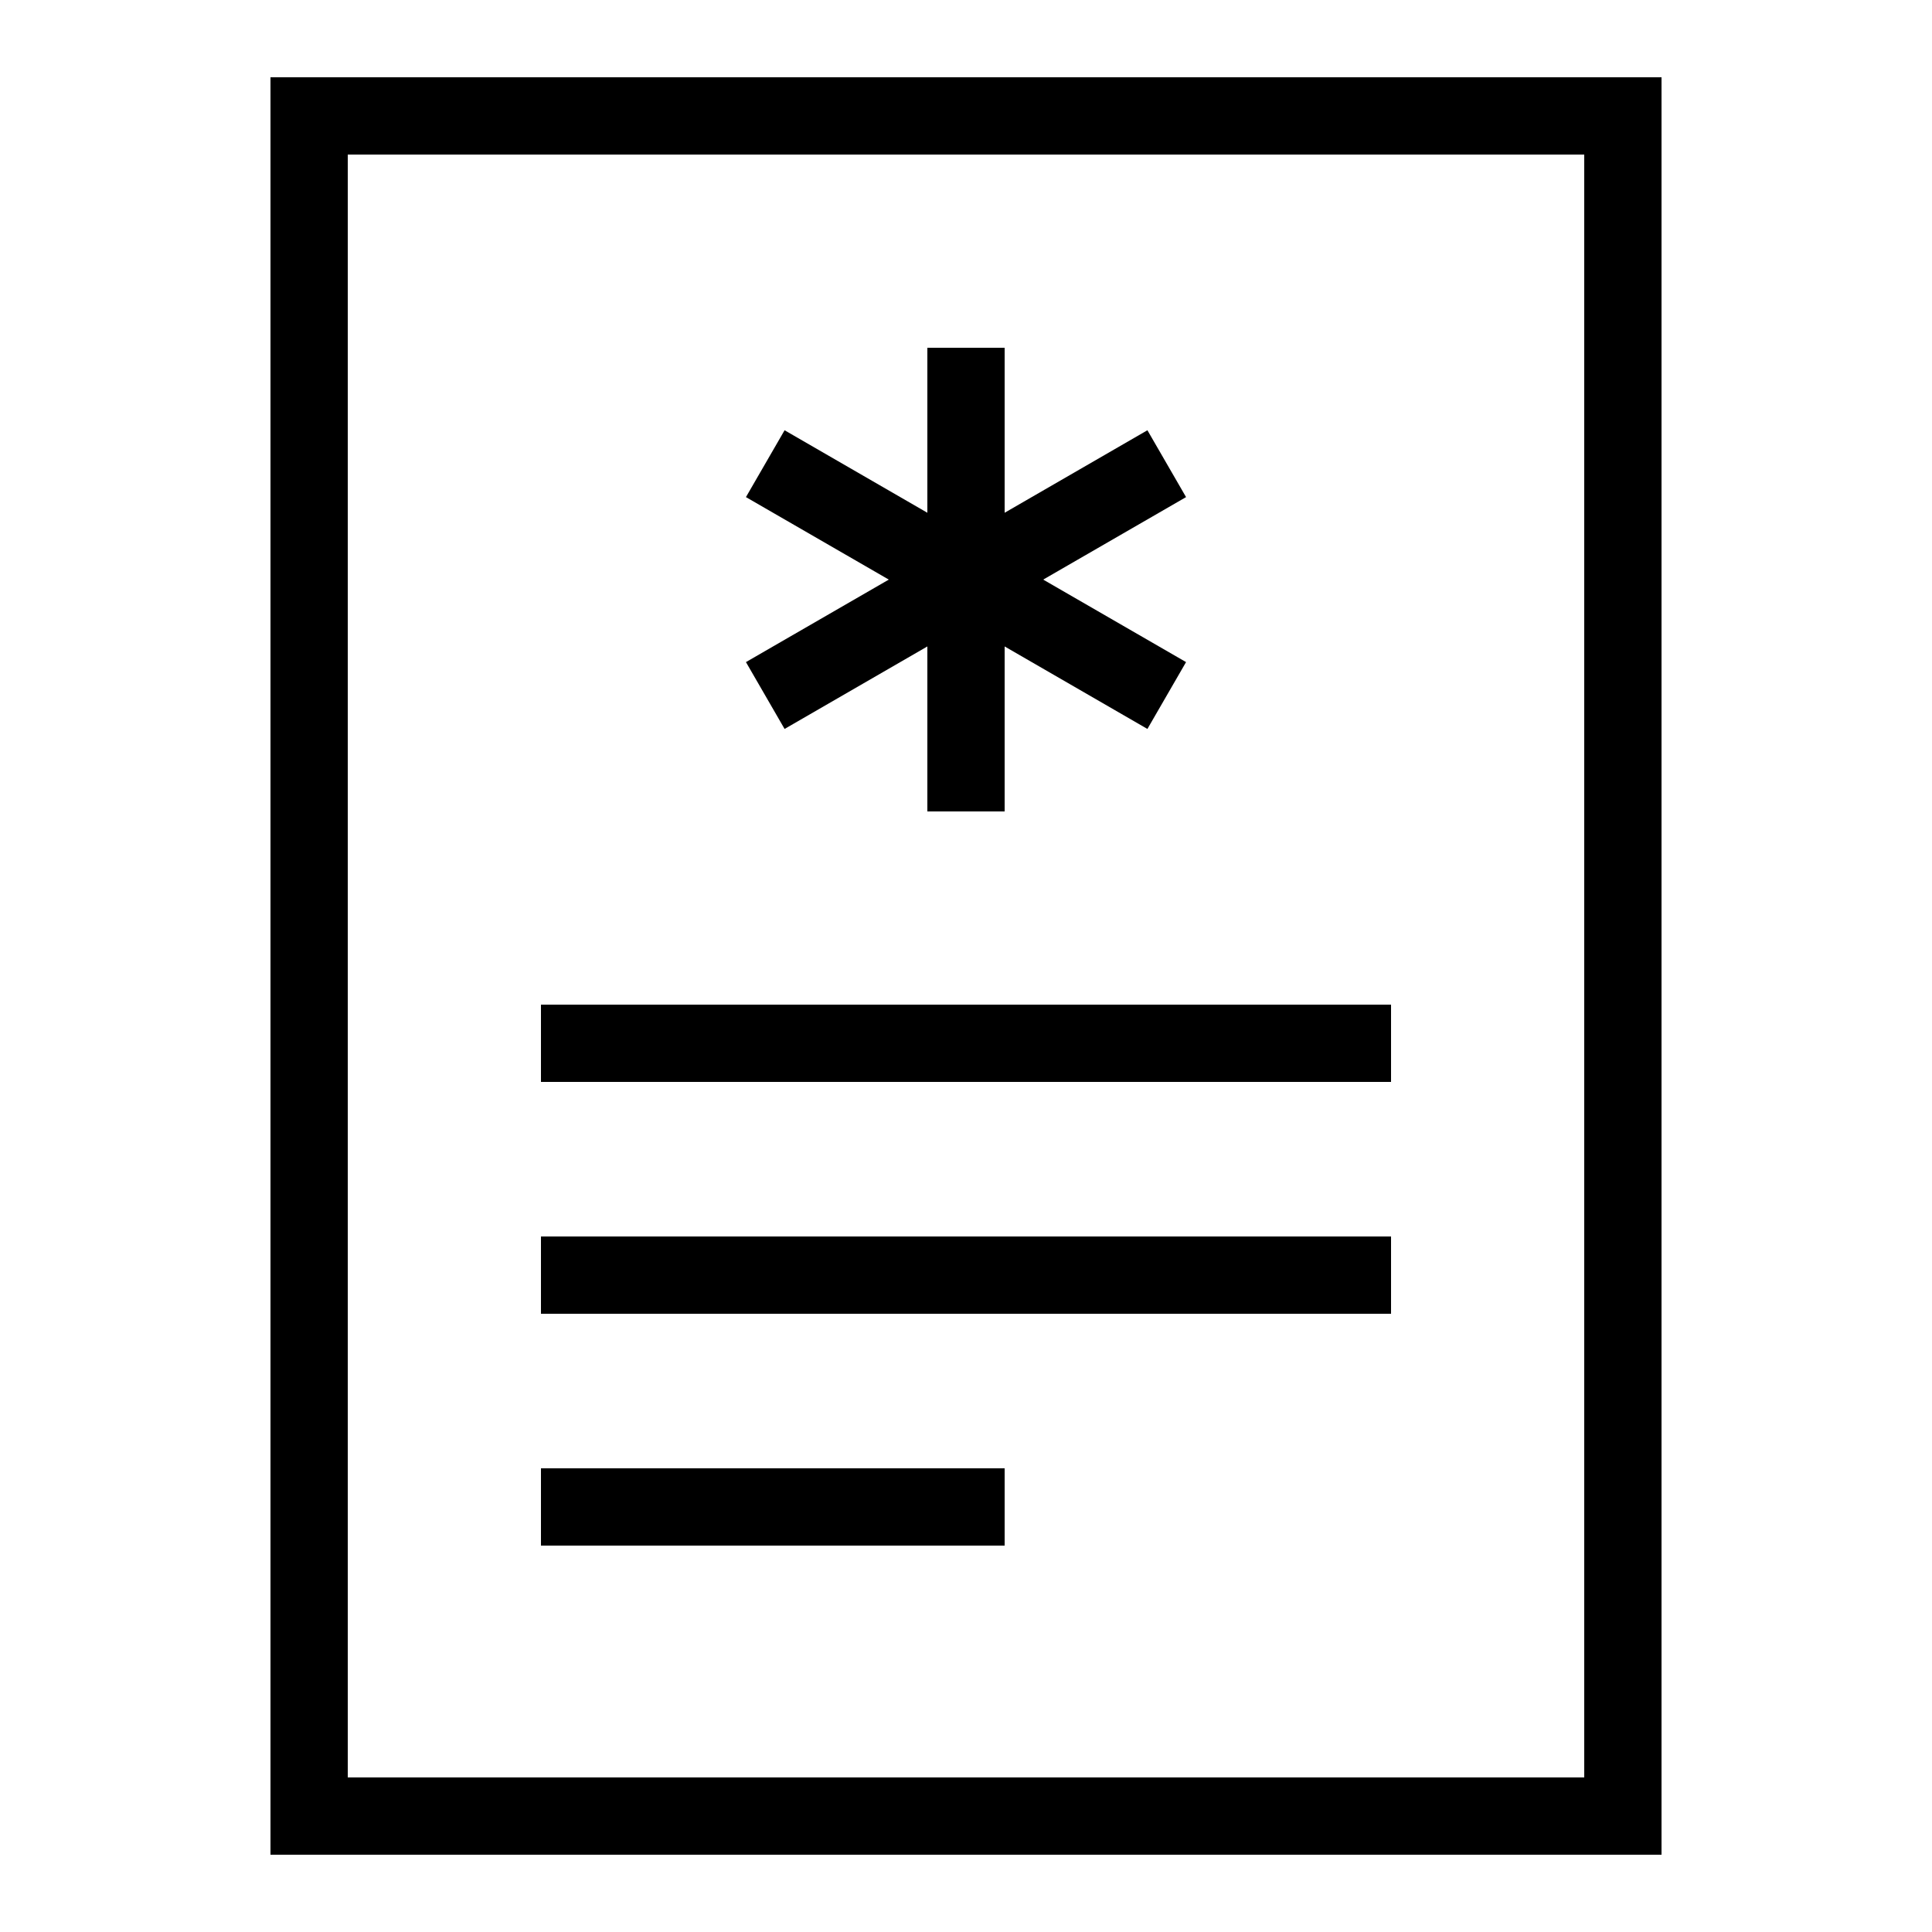 <svg xmlns="http://www.w3.org/2000/svg"  viewBox="0 0 50 50" width="46px" height="46px"><path d="M 7 2 L 7 48 L 8 48 L 43 48 L 43 2 L 7 2 z M 9 4 L 41 4 L 41 46 L 9 46 L 9 4 z M 24 9 L 24 13.27 L 20.305 11.135 L 19.305 12.865 L 23.002 15 L 19.305 17.135 L 20.305 18.865 L 24 16.73 L 24 21 L 26 21 L 26 16.73 L 29.695 18.865 L 30.695 17.135 L 26.998 15 L 30.695 12.865 L 29.695 11.135 L 26 13.27 L 26 9 L 24 9 z M 14 26 L 14 28 L 36 28 L 36 26 L 14 26 z M 14 32 L 14 34 L 36 34 L 36 32 L 14 32 z M 14 38 L 14 40 L 18 40 L 21 40 L 26 40 L 26 38 L 21 38 L 18 38 L 14 38 z"/></svg>